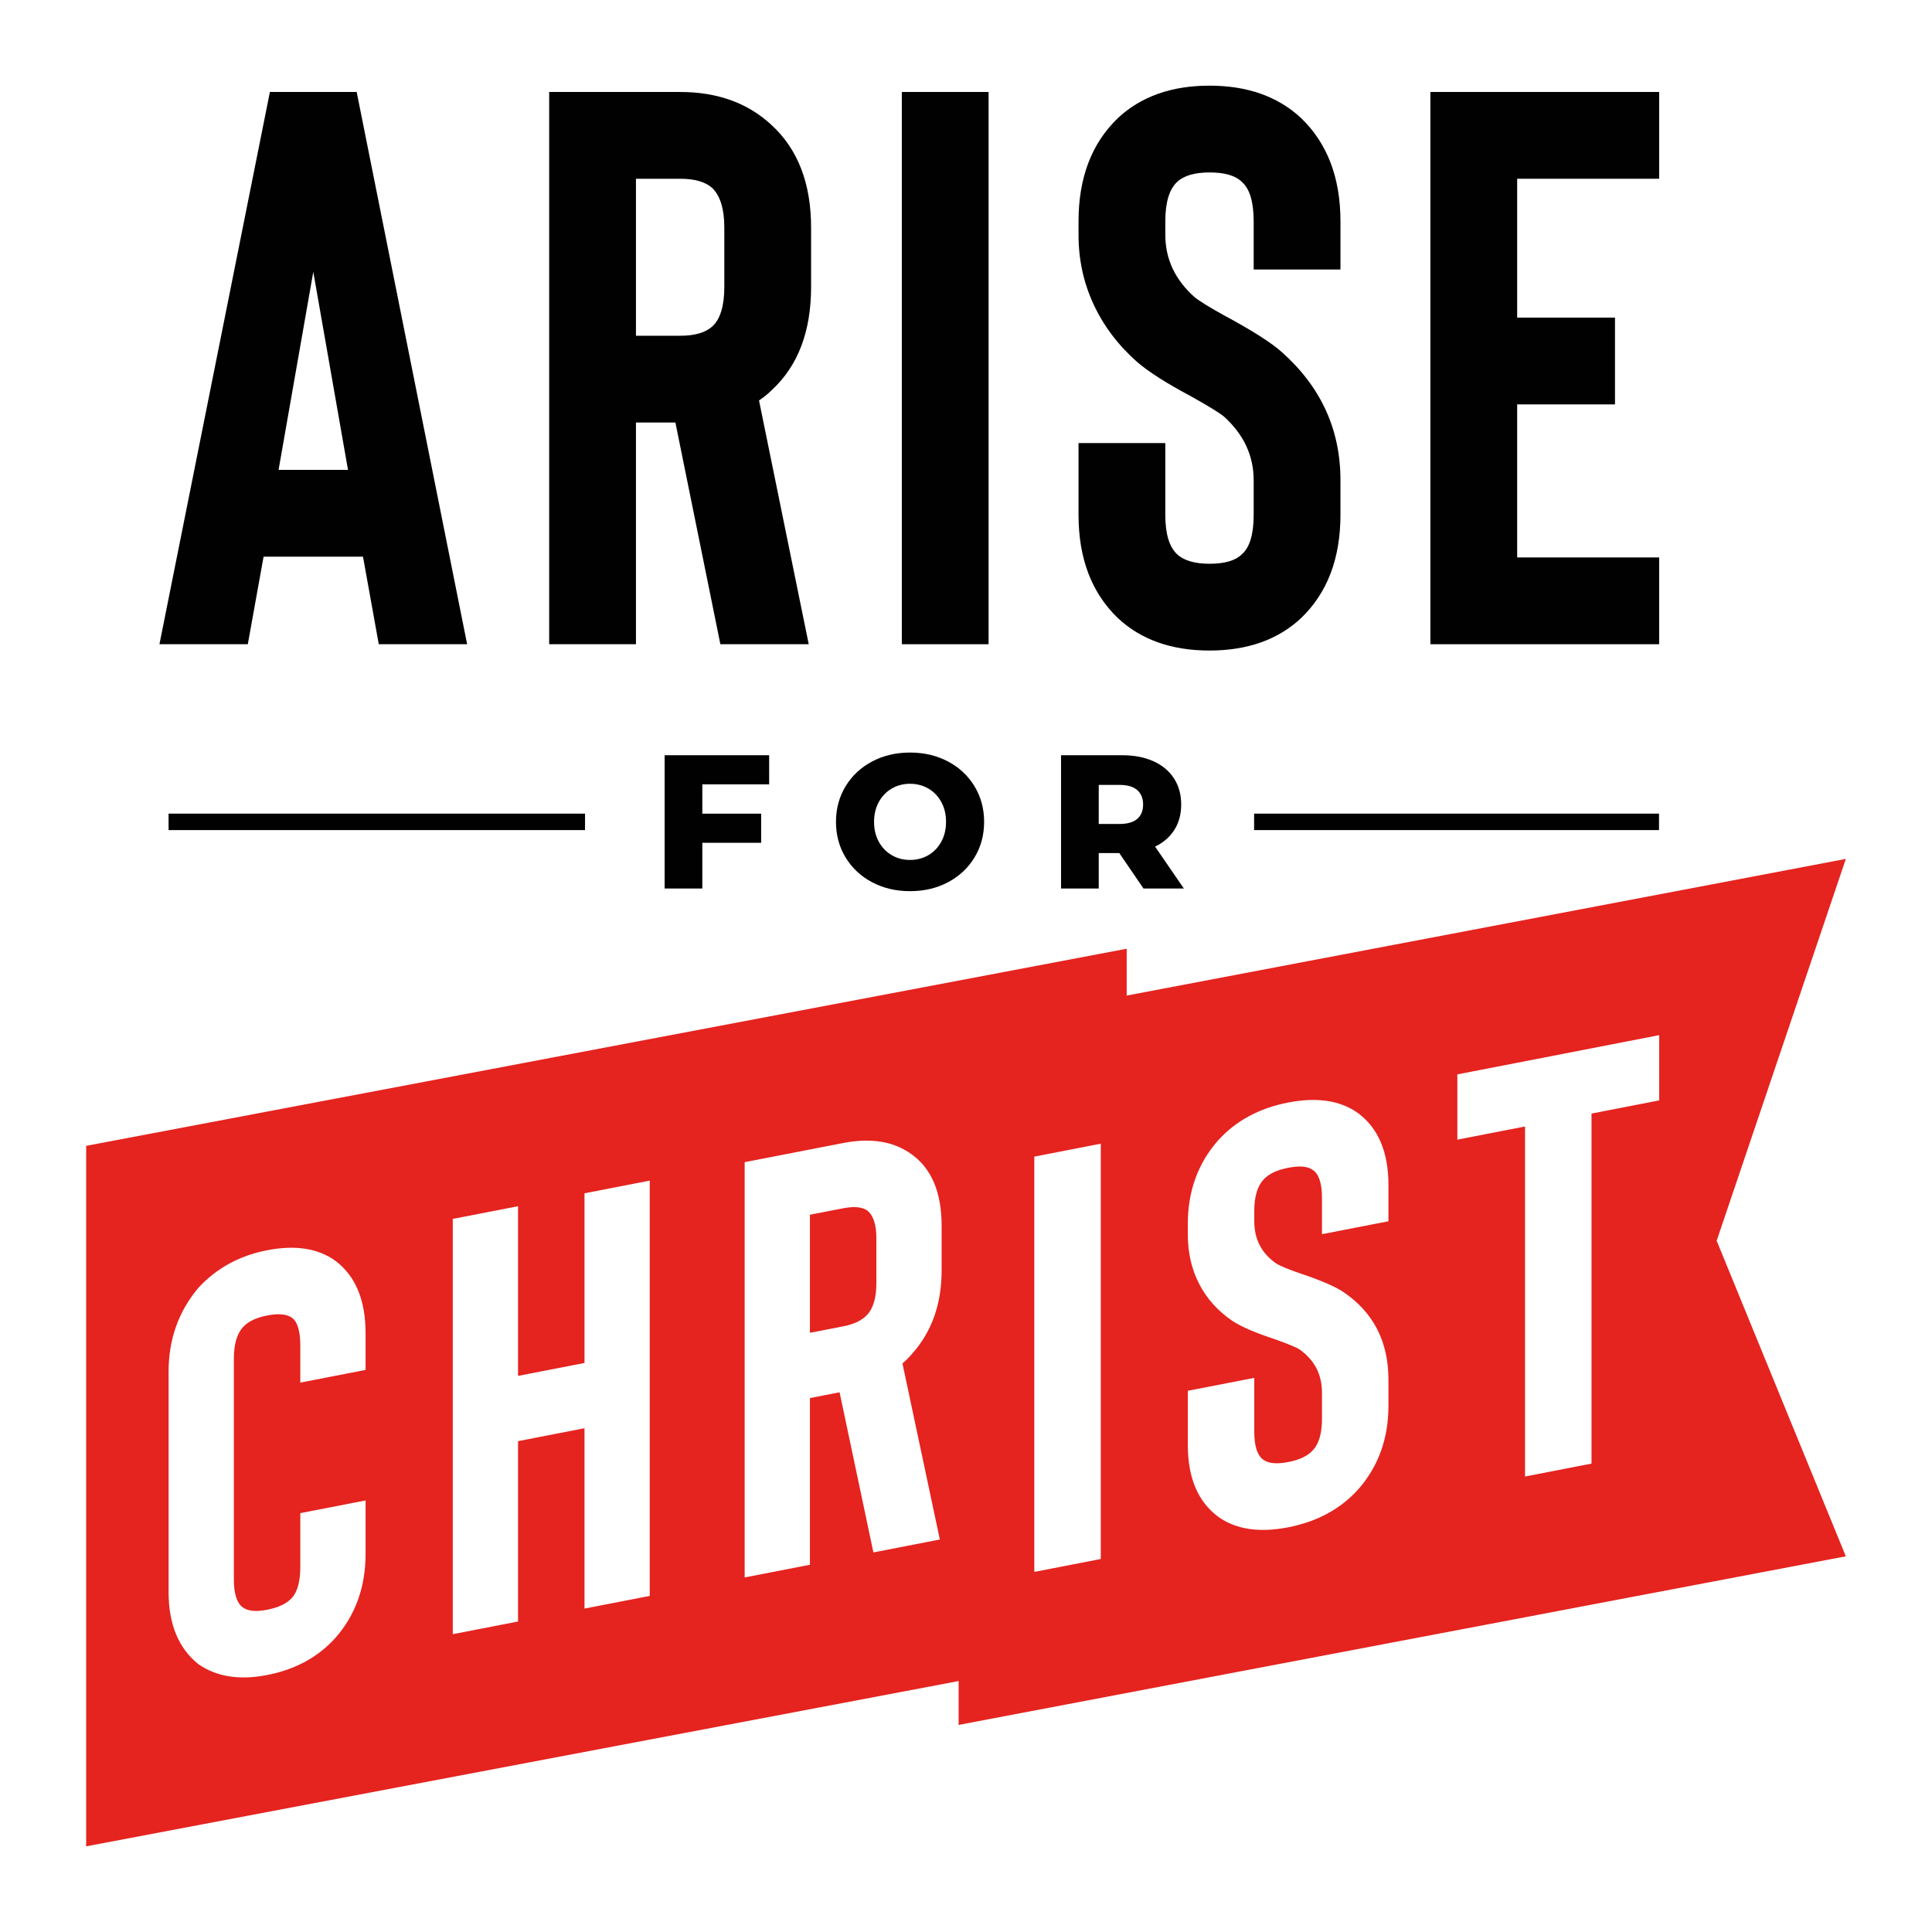 <?xml version="1.0" encoding="UTF-8"?>
<svg id="a" data-name="Layer 1" xmlns="http://www.w3.org/2000/svg" width="1000" height="1000" viewBox="0 0 1000 1000">
  <g>
    <path d="M196.05,333.45l-8.166-45.327h-51.453l-8.166,45.327h-45.736L139.698,47.606h44.92l57.169,285.844h-45.736Zm-51.861-90.245h35.934l-17.966-102.496-17.969,102.496Z" fill="#010101"/>
    <path d="M418.597,333.45h-45.734l-23.277-114.747h-20.418v114.747h-44.917V47.606h67.785c19.326,0,35.118,5.716,47.367,17.15,13.609,12.525,20.418,30.218,20.418,53.086v30.626c0,23.141-6.809,40.975-20.418,53.493-1.906,1.908-4.083,3.675-6.533,5.309l25.726,126.179Zm-43.692-215.608c0-9.526-2.042-16.335-6.128-20.418-3.54-3.266-9.124-4.9-16.741-4.9h-22.868v81.261h22.868c7.617,0,13.201-1.633,16.741-4.9,4.086-3.81,6.128-10.618,6.128-20.417v-30.626Z" fill="#010101"/>
    <path d="M466.78,333.45V47.606h44.917V333.45h-44.917Z" fill="#010101"/>
    <path d="M626.03,336.717c-19.602,0-35.394-5.577-47.37-16.742-13.615-13.067-20.418-30.894-20.418-53.494v-37.159h44.92v37.159c0,9.801,2.042,16.608,6.125,20.418,3.534,3.266,9.118,4.9,16.744,4.9,7.89,0,13.474-1.633,16.741-4.9,4.083-3.535,6.125-10.343,6.125-20.418v-17.967c0-12.518-5.041-23.409-15.107-32.668-2.182-1.901-7.899-5.442-17.152-10.618-12.799-6.8-22.19-12.793-28.176-17.967-9.799-8.71-17.29-18.643-22.457-29.81-5.176-11.16-7.761-23.136-7.761-35.934v-6.943c0-22.592,6.803-40.426,20.418-53.493,11.976-11.16,27.768-16.742,47.37-16.742s35.385,5.583,47.367,16.742c13.609,13.067,20.418,30.901,20.418,53.493v24.91h-44.92v-24.91c0-10.068-2.042-16.876-6.125-20.417-3.266-3.266-8.851-4.9-16.741-4.9-7.626,0-13.21,1.633-16.744,4.9-4.083,3.816-6.125,10.618-6.125,20.417v6.943c0,12.524,5.035,23.275,15.107,32.259,2.72,2.182,8.028,5.449,15.927,9.801,14.153,7.624,23.952,13.884,29.401,18.784,20.142,17.967,30.218,40.019,30.218,66.152v17.967c0,22.601-6.809,40.427-20.418,53.494-11.982,11.165-27.768,16.742-47.367,16.742Z" fill="#010101"/>
    <path d="M858.786,92.524h-73.504v71.87h50.636v44.918h-50.636v79.219h73.504v44.918h-118.421V47.606h118.421v44.918Z" fill="#010101"/>
  </g>
  <path d="M87.253,421.135h215.559v8.52H87.253v-8.52Z" fill="#010101"/>
  <g>
    <path d="M363.519,405.979v15.178h30.451v15.078h-30.451v23.653h-19.514v-68.987h54.105v15.078h-34.592Z" fill="#010101"/>
    <path d="M451.379,456.636c-5.814-3.088-10.381-7.357-13.7-12.811-3.318-5.453-4.977-11.596-4.977-18.431s1.659-12.975,4.977-18.429c3.318-5.453,7.886-9.722,13.7-12.811,5.814-3.088,12.367-4.632,19.663-4.632s13.846,1.544,19.66,4.632c5.814,3.089,10.381,7.358,13.7,12.811,3.315,5.454,4.977,11.598,4.977,18.429s-1.662,12.978-4.977,18.431c-3.318,5.454-7.886,9.724-13.7,12.811-5.814,3.089-12.367,4.632-19.66,4.632s-13.849-1.543-19.663-4.632Zm29.121-13.995c2.825-1.642,5.06-3.957,6.702-6.947,1.642-2.989,2.464-6.421,2.464-10.3s-.822-7.308-2.464-10.298c-1.642-2.989-3.877-5.305-6.702-6.947s-5.977-2.464-9.459-2.464-6.639,.822-9.462,2.464c-2.825,1.642-5.06,3.959-6.702,6.947-1.642,2.99-2.464,6.423-2.464,10.298s.822,7.311,2.464,10.3c1.642,2.99,3.877,5.305,6.702,6.947,2.822,1.643,5.977,2.464,9.462,2.464s6.633-.821,9.459-2.464Z" fill="#010101"/>
    <path d="M579.349,441.558h-10.642v18.33h-19.514v-68.987h31.537c6.241,0,11.659,1.034,16.259,3.105,4.599,2.069,8.146,5.026,10.645,8.87,2.496,3.843,3.745,8.361,3.745,13.551,0,4.993-1.166,9.347-3.499,13.058-2.332,3.712-5.668,6.621-10.003,8.722l14.88,21.681h-20.892l-12.516-18.33Zm9.264-32.622c-2.037-1.774-5.06-2.661-9.066-2.661h-10.84v20.203h10.84c4.006,0,7.029-.87,9.066-2.612,2.034-1.739,3.055-4.221,3.055-7.44s-1.02-5.717-3.055-7.49Z" fill="#010101"/>
  </g>
  <path d="M649.123,421.135h209.578v8.52h-209.578v-8.52Z" fill="#010101"/>
  <g>
    <path d="M955.399,444.57l-372.224,70.738v-24.242L44.601,593.095v362.565l451.578-85.549v22.703l459.219-87.27-66.857-163.338,66.857-197.637ZM189.22,709.075l-33.781,6.565v-19.038c0-7.57-1.433-12.413-4.298-14.519-2.662-1.938-6.96-2.331-12.894-1.178-5.737,1.115-9.932,3.159-12.591,6.132-3.072,3.466-4.608,8.88-4.608,16.25v114.231c0,7.37,1.536,12.191,4.608,14.459,2.659,1.94,6.854,2.353,12.591,1.236,5.934-1.153,10.232-3.216,12.894-6.191,2.865-3.215,4.298-8.614,4.298-16.19v-27.637l33.781-6.565v27.637c0,16.995-5.121,31.395-15.356,43.211-9.009,10.148-20.88,16.648-35.617,19.514-14.336,2.787-26.207,.901-35.623-5.666-10.238-8.244-15.353-20.66-15.353-37.242v-114.232c0-16.582,5.115-30.981,15.353-43.211,9.416-10.221,21.287-16.727,35.623-19.514,14.737-2.865,26.609-.974,35.617,5.666,10.235,7.837,15.356,20.252,15.356,37.241v19.041Zm147.086,116.962l-33.775,6.565v-93.35l-34.394,6.685v93.35l-33.778,6.568v-214.954l33.778-6.565v87.823l34.394-6.685v-87.823l33.775-6.566v214.953Zm151.078-168.471c0,17.402-5.118,31.806-15.353,43.211-1.433,1.714-3.072,3.361-4.914,4.946l19.347,91.127-34.391,6.685-17.505-82.886-15.353,2.983v86.29l-33.778,6.565v-214.953l50.973-9.907c14.534-2.825,26.411-.834,35.62,5.973,10.235,7.429,15.353,19.739,15.353,36.936v23.031Zm82.377,149.363l-34.408,6.688v-214.953l34.408-6.688v214.953Zm148.897-174.805l-34.408,6.689v-18.731c0-7.57-1.565-12.387-4.694-14.44-2.502-1.971-6.78-2.368-12.823-1.193-5.843,1.136-10.118,3.195-12.829,6.179-3.126,3.476-4.691,8.894-4.691,16.264v5.221c0,9.419,3.857,16.754,11.574,22.009,2.083,1.235,6.149,2.903,12.201,4.999,10.84,3.626,18.347,6.873,22.522,9.747,15.43,10.51,23.147,25.593,23.147,45.247v13.511c0,16.995-5.212,31.414-15.64,43.27-9.178,10.179-21.27,16.721-36.285,19.64-15.018,2.92-27.113,1.079-36.288-5.533-10.43-7.801-15.642-20.193-15.642-37.188v-27.944l34.411-6.689v27.944c0,7.37,1.565,12.187,4.691,14.44,2.711,1.933,6.986,2.328,12.829,1.192,6.043-1.175,10.321-3.232,12.823-6.178,3.129-3.264,4.694-8.688,4.694-16.264v-13.511c0-9.416-3.863-16.855-11.574-22.316-1.673-1.105-6.055-2.918-13.138-5.433-9.806-3.206-17.001-6.314-21.585-9.314-7.507-5.09-13.247-11.446-17.207-19.071-3.963-7.622-5.943-16.243-5.943-25.868v-5.221c0-16.989,5.212-31.412,15.642-43.267,9.175-10.175,21.27-16.724,36.288-19.644,15.015-2.918,27.107-1.07,36.285,5.537,10.427,7.8,15.64,20.196,15.64,37.185v18.731Zm140.146-62.555l-35.036,6.811v181.175l-34.411,6.689v-181.175l-35.036,6.81v-33.778l104.483-20.31v33.778Z" fill="#e5231f"/>
    <path d="M449.001,626.642c-2.665-1.938-6.86-2.353-12.591-1.238l-17.196,3.341v61.108l17.196-3.341c5.731-1.115,9.926-3.158,12.591-6.132,3.072-3.461,4.608-8.88,4.608-16.25v-23.03c0-7.164-1.536-11.985-4.608-14.459Z" fill="#e5231f"/>
  </g>
</svg>